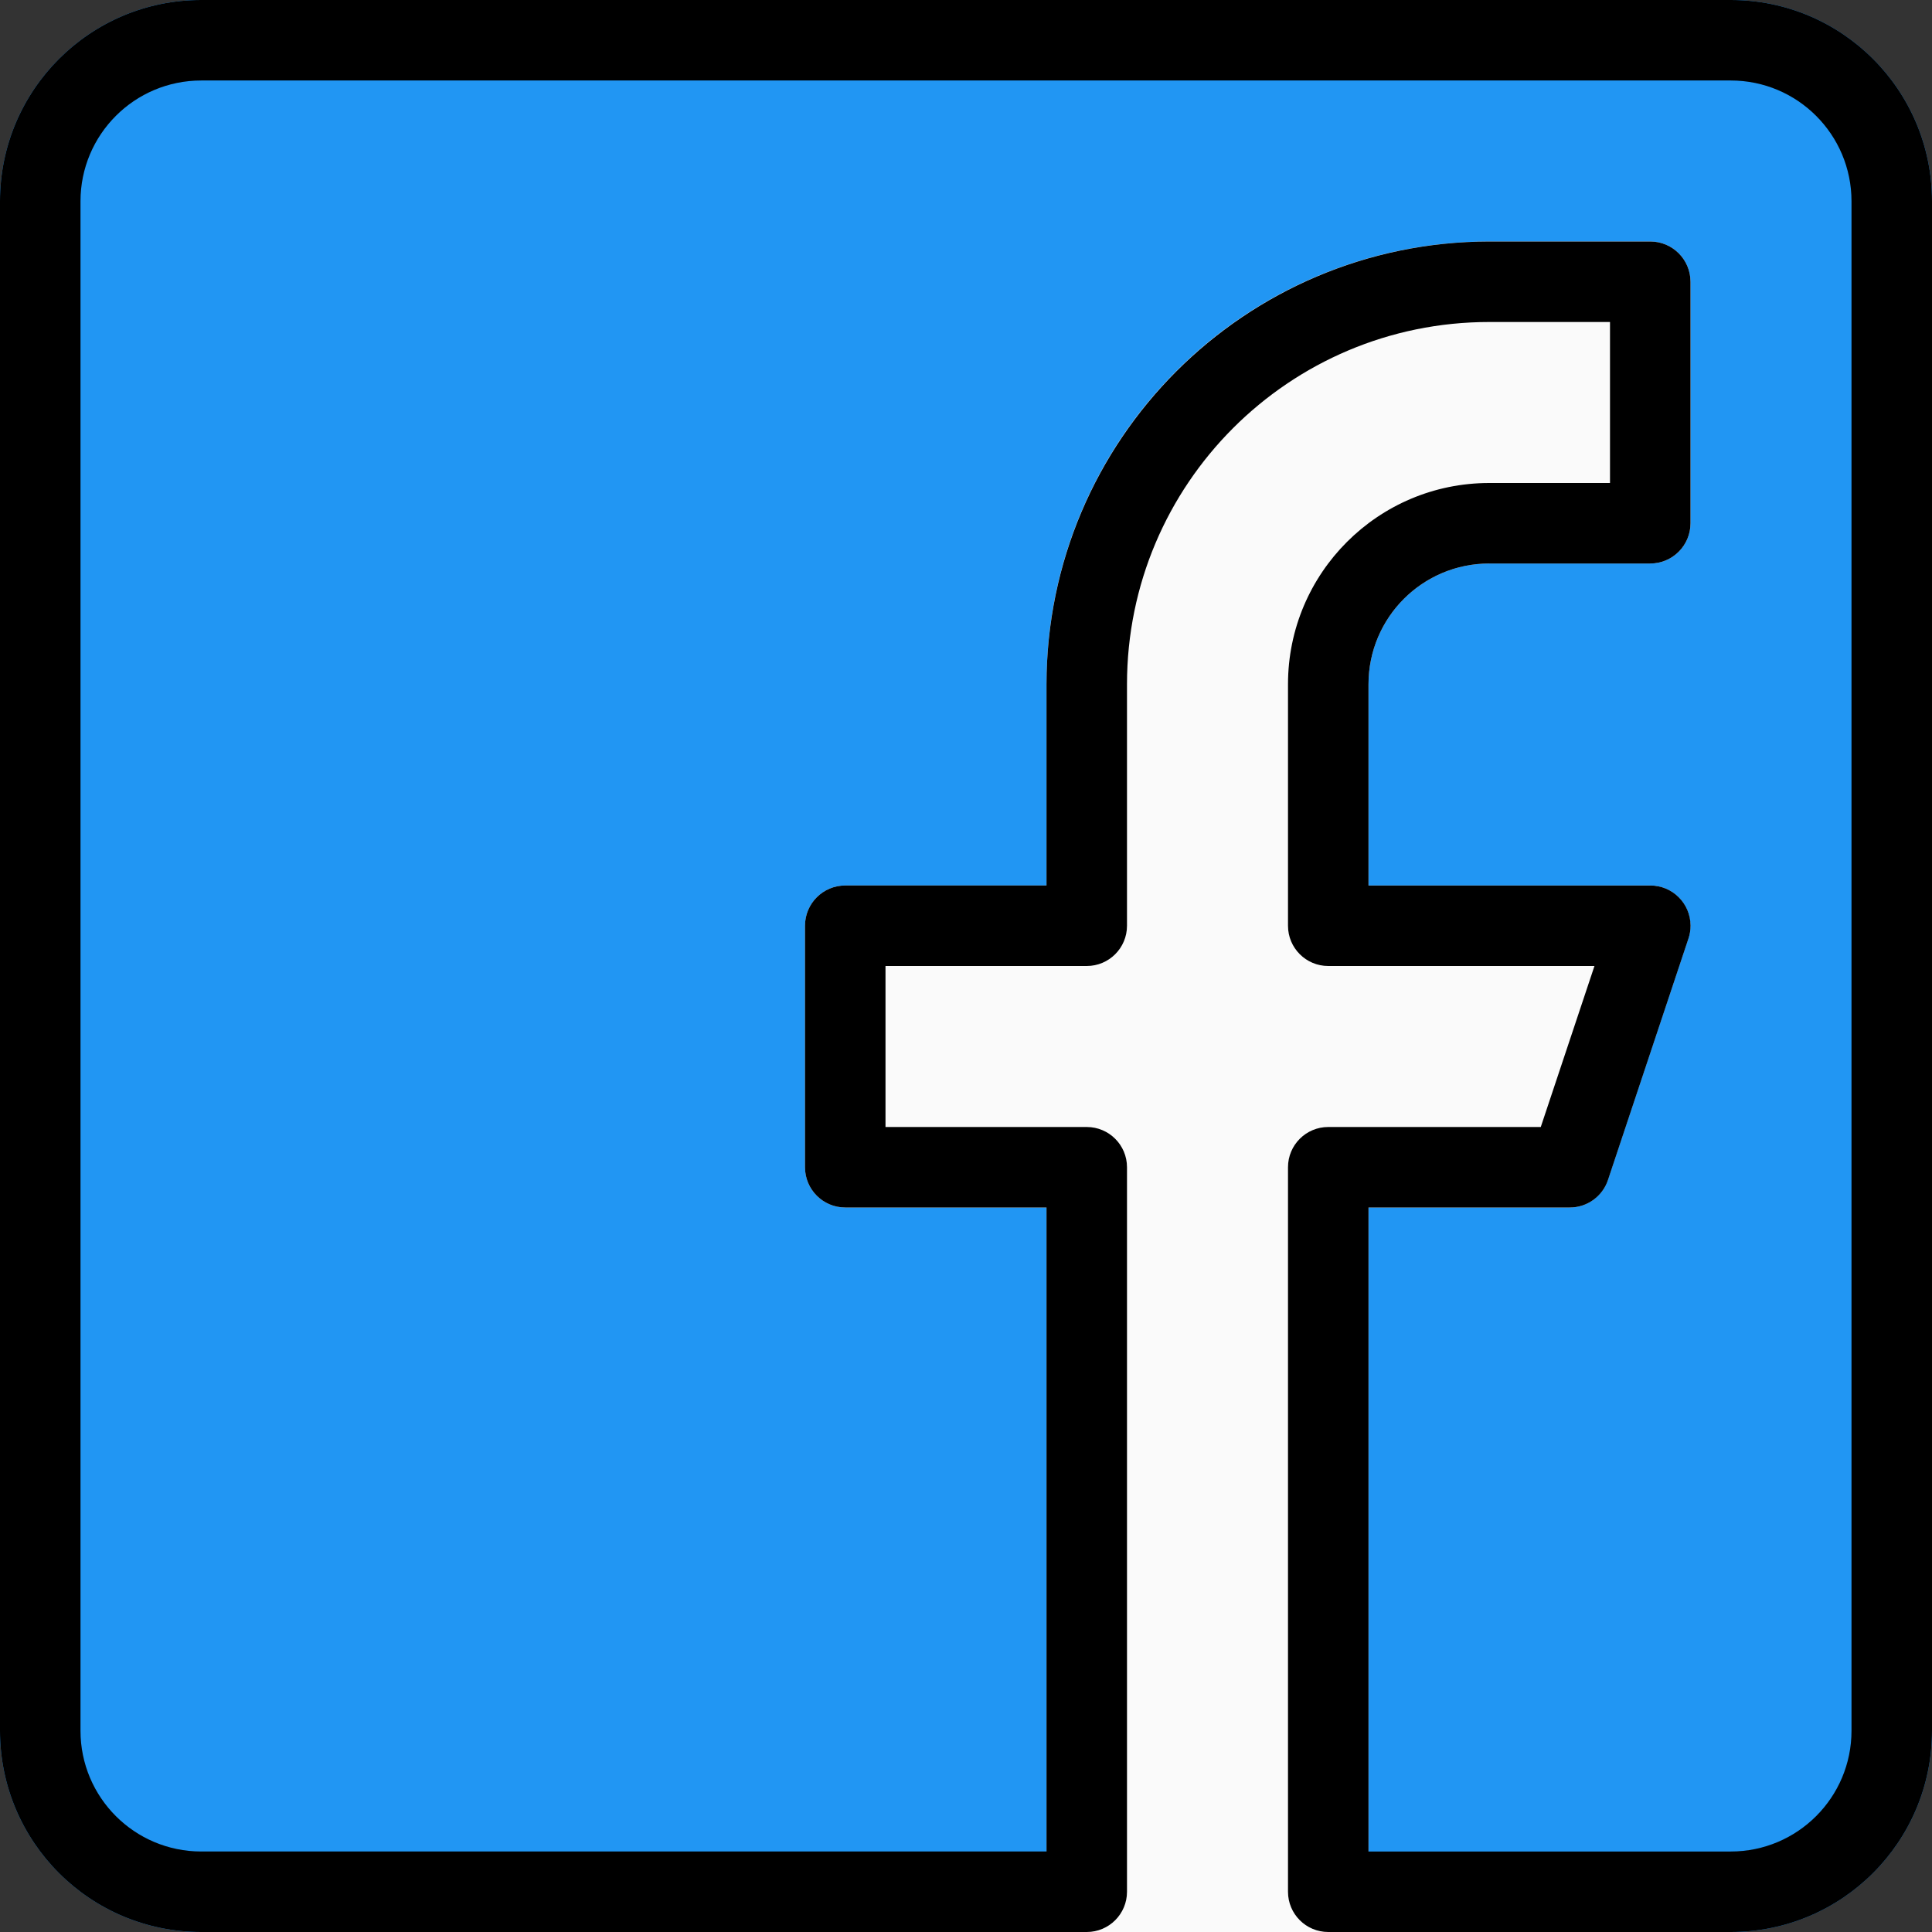 <?xml version="1.0" encoding="iso-8859-1"?>
<!-- Generator: Adobe Illustrator 19.0.0, SVG Export Plug-In . SVG Version: 6.00 Build 0)  -->
<svg version="1.1" id="Capa_1" xmlns="http://www.w3.org/2000/svg" xmlns:xlink="http://www.w3.org/1999/xlink" x="0px" y="0px"
	 viewBox="0 0 512 512" style="enable-background:new 0 0 512 512;" xml:space="preserve">
<rect x="0" y="0" width="512" height="512" fill="#333333" stroke="none"/>
<path style="fill:#2196F3;" d="M53.333,0h405.333C488.122,0,512,23.878,512,53.333v405.333C512,488.122,488.122,512,458.667,512
	H53.333C23.878,512,0,488.122,0,458.667V53.333C0,23.878,23.878,0,53.333,0z"/>
<path style="fill:#FAFAFA;" d="M394.667,149.333h42.667c5.891,0,10.667-4.776,10.667-10.667v-64C448,68.776,443.224,64,437.333,64
	h-42.667c-64.801,0-117.333,52.532-117.333,117.333v53.333H224c-5.891,0-10.667,4.776-10.667,10.667v64
	c0,5.891,4.776,10.667,10.667,10.667h53.333v192h85.333V320H416c4.589-0.003,8.662-2.942,10.112-7.296l21.333-64
	c1.862-5.589-1.16-11.629-6.749-13.491c-1.084-0.361-2.22-0.546-3.363-0.547h-74.667v-53.333
	C362.667,163.66,376.994,149.333,394.667,149.333z"/>
<path d="M458.667,512H352c-5.891,0-10.667-4.776-10.667-10.667v-192c0-5.891,4.776-10.667,10.667-10.667h56.32L422.549,256H352
	c-5.891,0-10.667-4.776-10.667-10.667v-64c0-29.455,23.878-53.333,53.333-53.333h32V85.333h-32c-53.019,0-96,42.981-96,96v64
	c0,5.891-4.776,10.667-10.667,10.667h-53.333v42.667H288c5.891,0,10.667,4.776,10.667,10.667v192
	c0,5.891-4.776,10.667-10.667,10.667H53.333C23.878,512,0,488.122,0,458.667V53.333C0,23.878,23.878,0,53.333,0h405.333
	C488.122,0,512,23.878,512,53.333v405.333C512,488.122,488.122,512,458.667,512z M362.667,490.667h96c17.673,0,32-14.327,32-32
	V53.333c0-17.673-14.327-32-32-32H53.333c-17.673,0-32,14.327-32,32v405.333c0,17.673,14.327,32,32,32h224V320H224
	c-5.891,0-10.667-4.776-10.667-10.667v-64c0-5.891,4.776-10.667,10.667-10.667h53.333v-53.333
	C277.416,116.566,329.899,64.082,394.667,64h42.667C443.224,64,448,68.776,448,74.667v64c0,5.891-4.776,10.667-10.667,10.667
	h-42.667c-17.673,0-32,14.327-32,32v53.333h74.667c5.891-0.007,10.673,4.762,10.68,10.653c0.001,1.15-0.183,2.293-0.547,3.384
	l-21.333,64c-1.453,4.362-5.536,7.302-10.133,7.296h-53.333V490.667z"/>
<g>
</g>
<g>
</g>
<g>
</g>
<g>
</g>
<g>
</g>
<g>
</g>
<g>
</g>
<g>
</g>
<g>
</g>
<g>
</g>
<g>
</g>
<g>
</g>
<g>
</g>
<g>
</g>
<g>
</g>
</svg>
